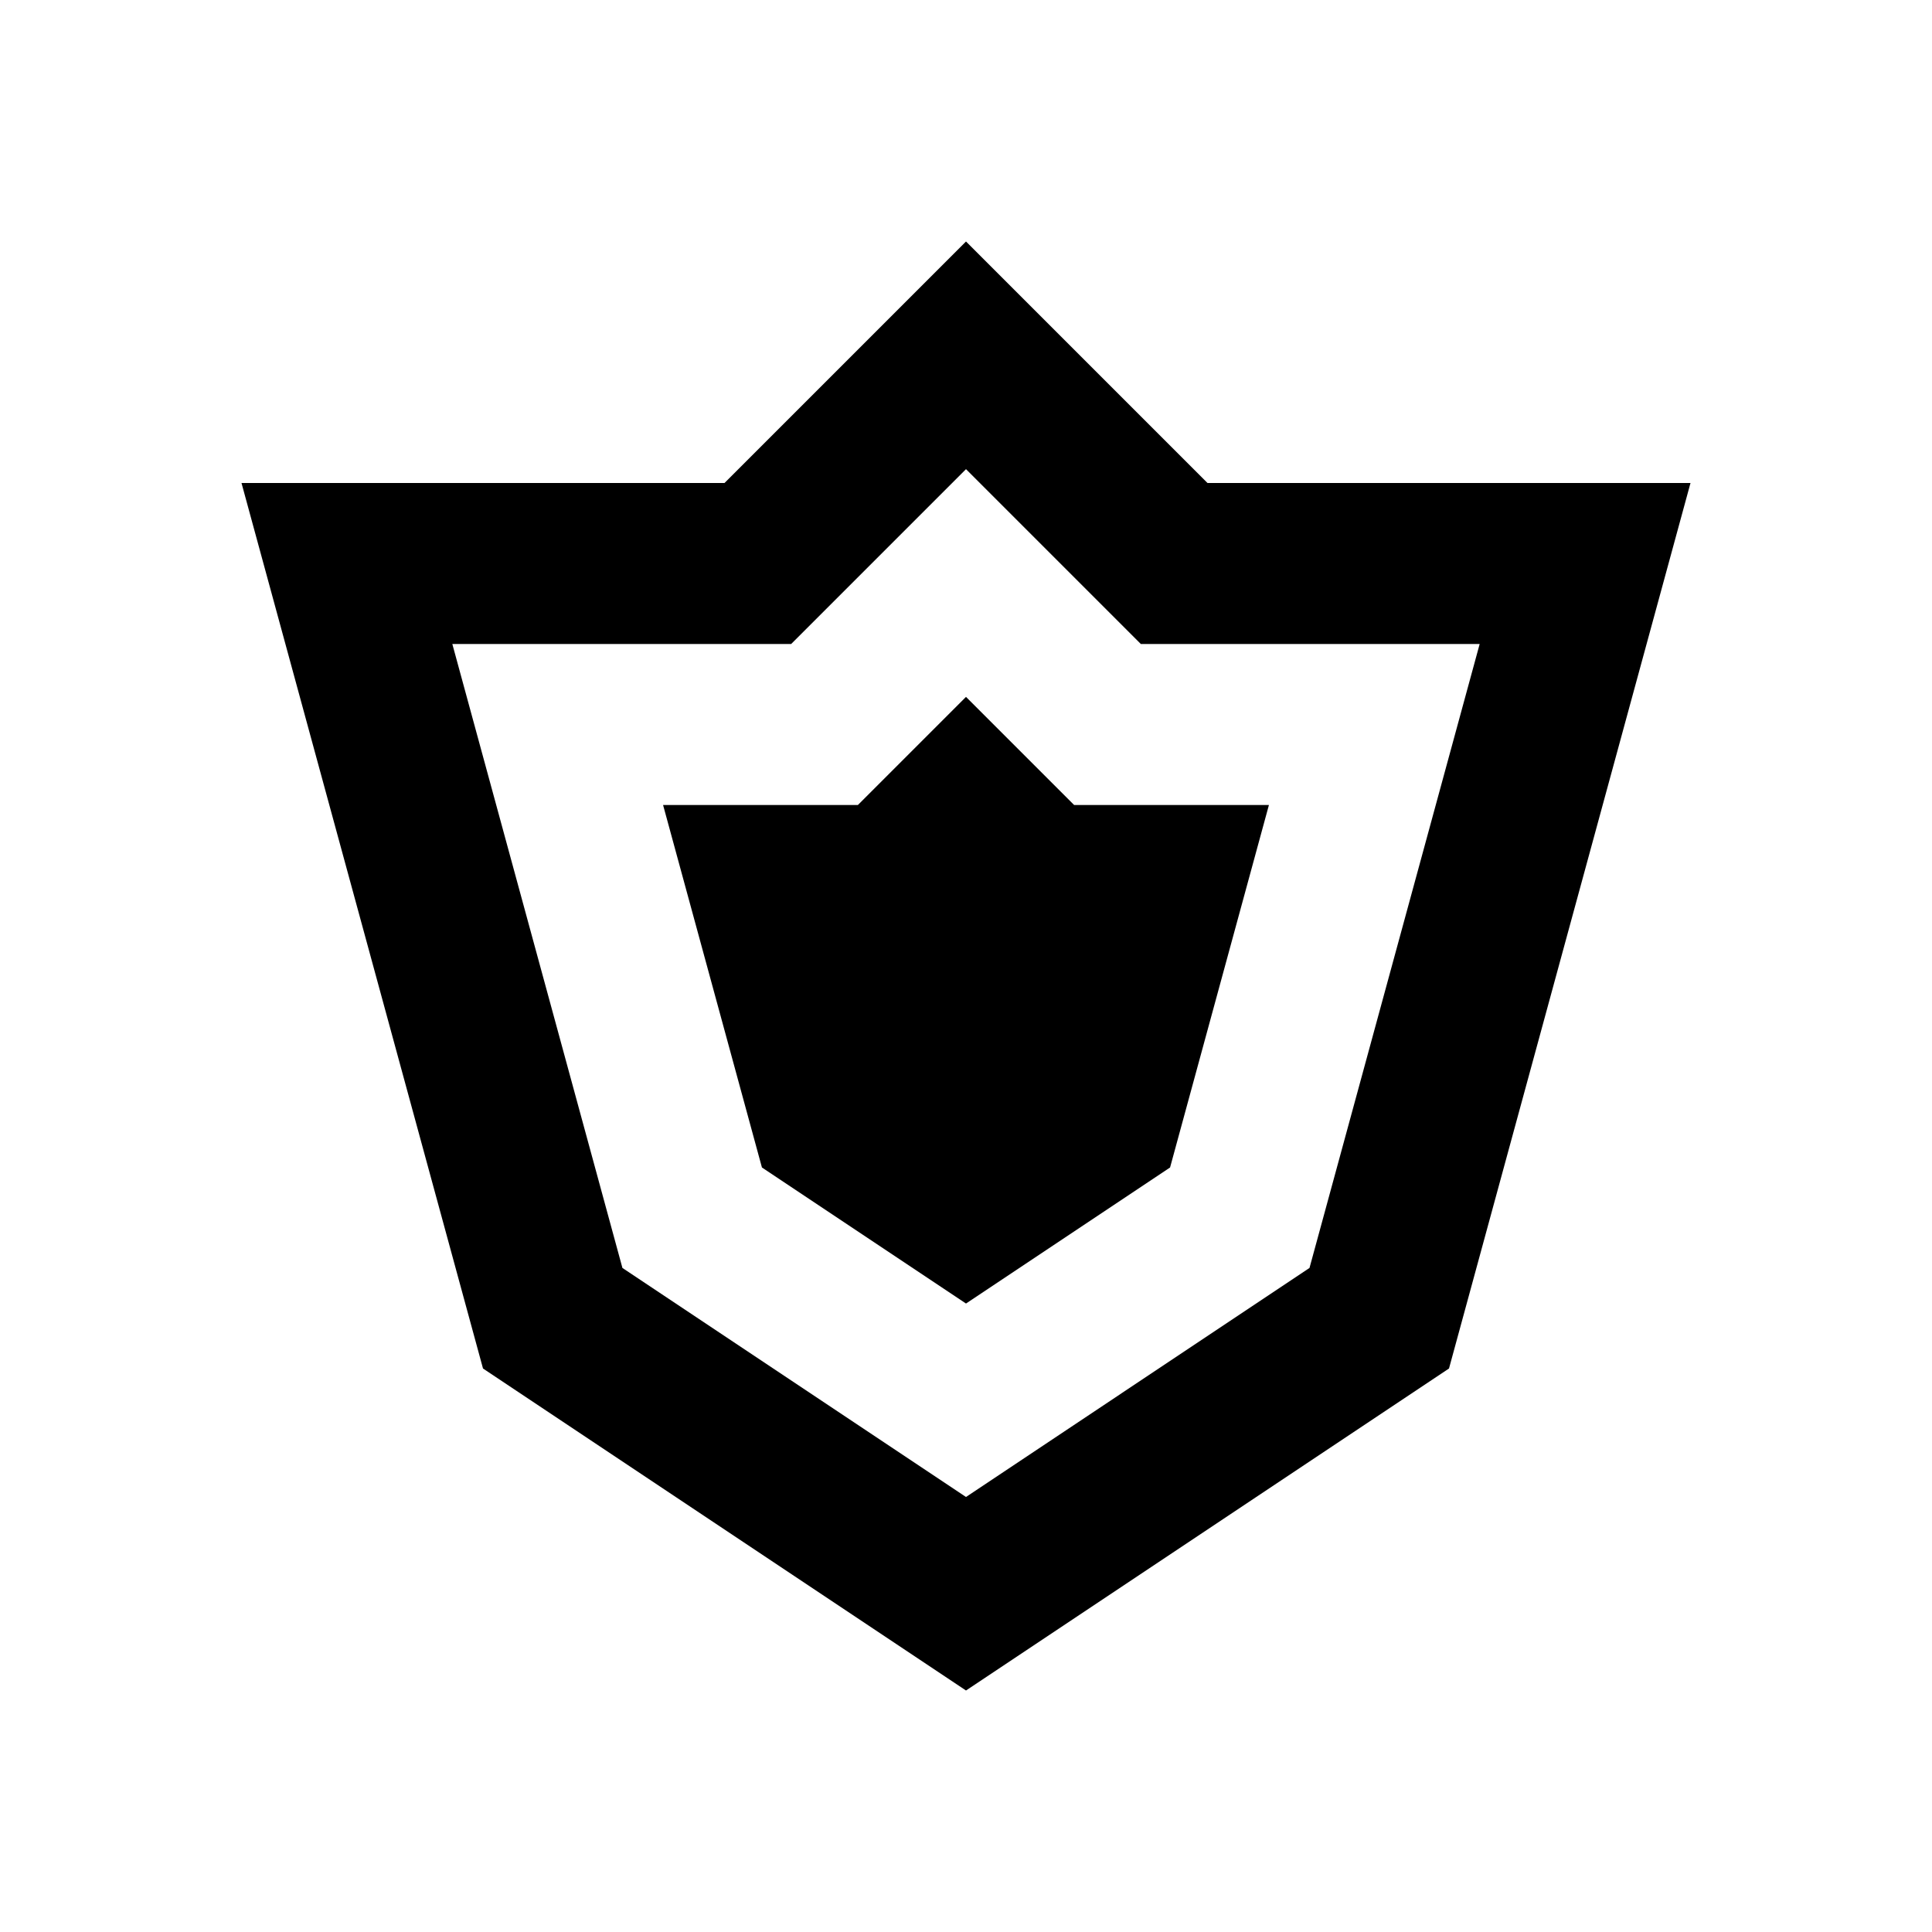 <svg viewBox="0 0 24 24" fill="none" xmlns="http://www.w3.org/2000/svg">
<path fill-rule="evenodd" clip-rule="evenodd" d="M14.172 8L12 5.828L9.828 8H5.619L7.732 15.751L12 18.596L16.267 15.751L18.381 8H14.172ZM21 6L18 17L12 21L6 17L3 6H9L12 3L15 6H21Z" fill="currentColor"/>
<path d="M8.237 10L9.465 14.503L12 16.193L14.535 14.503L15.763 10H13.343L12 8.657L10.657 10H8.237Z" fill="currentColor"/>
</svg>